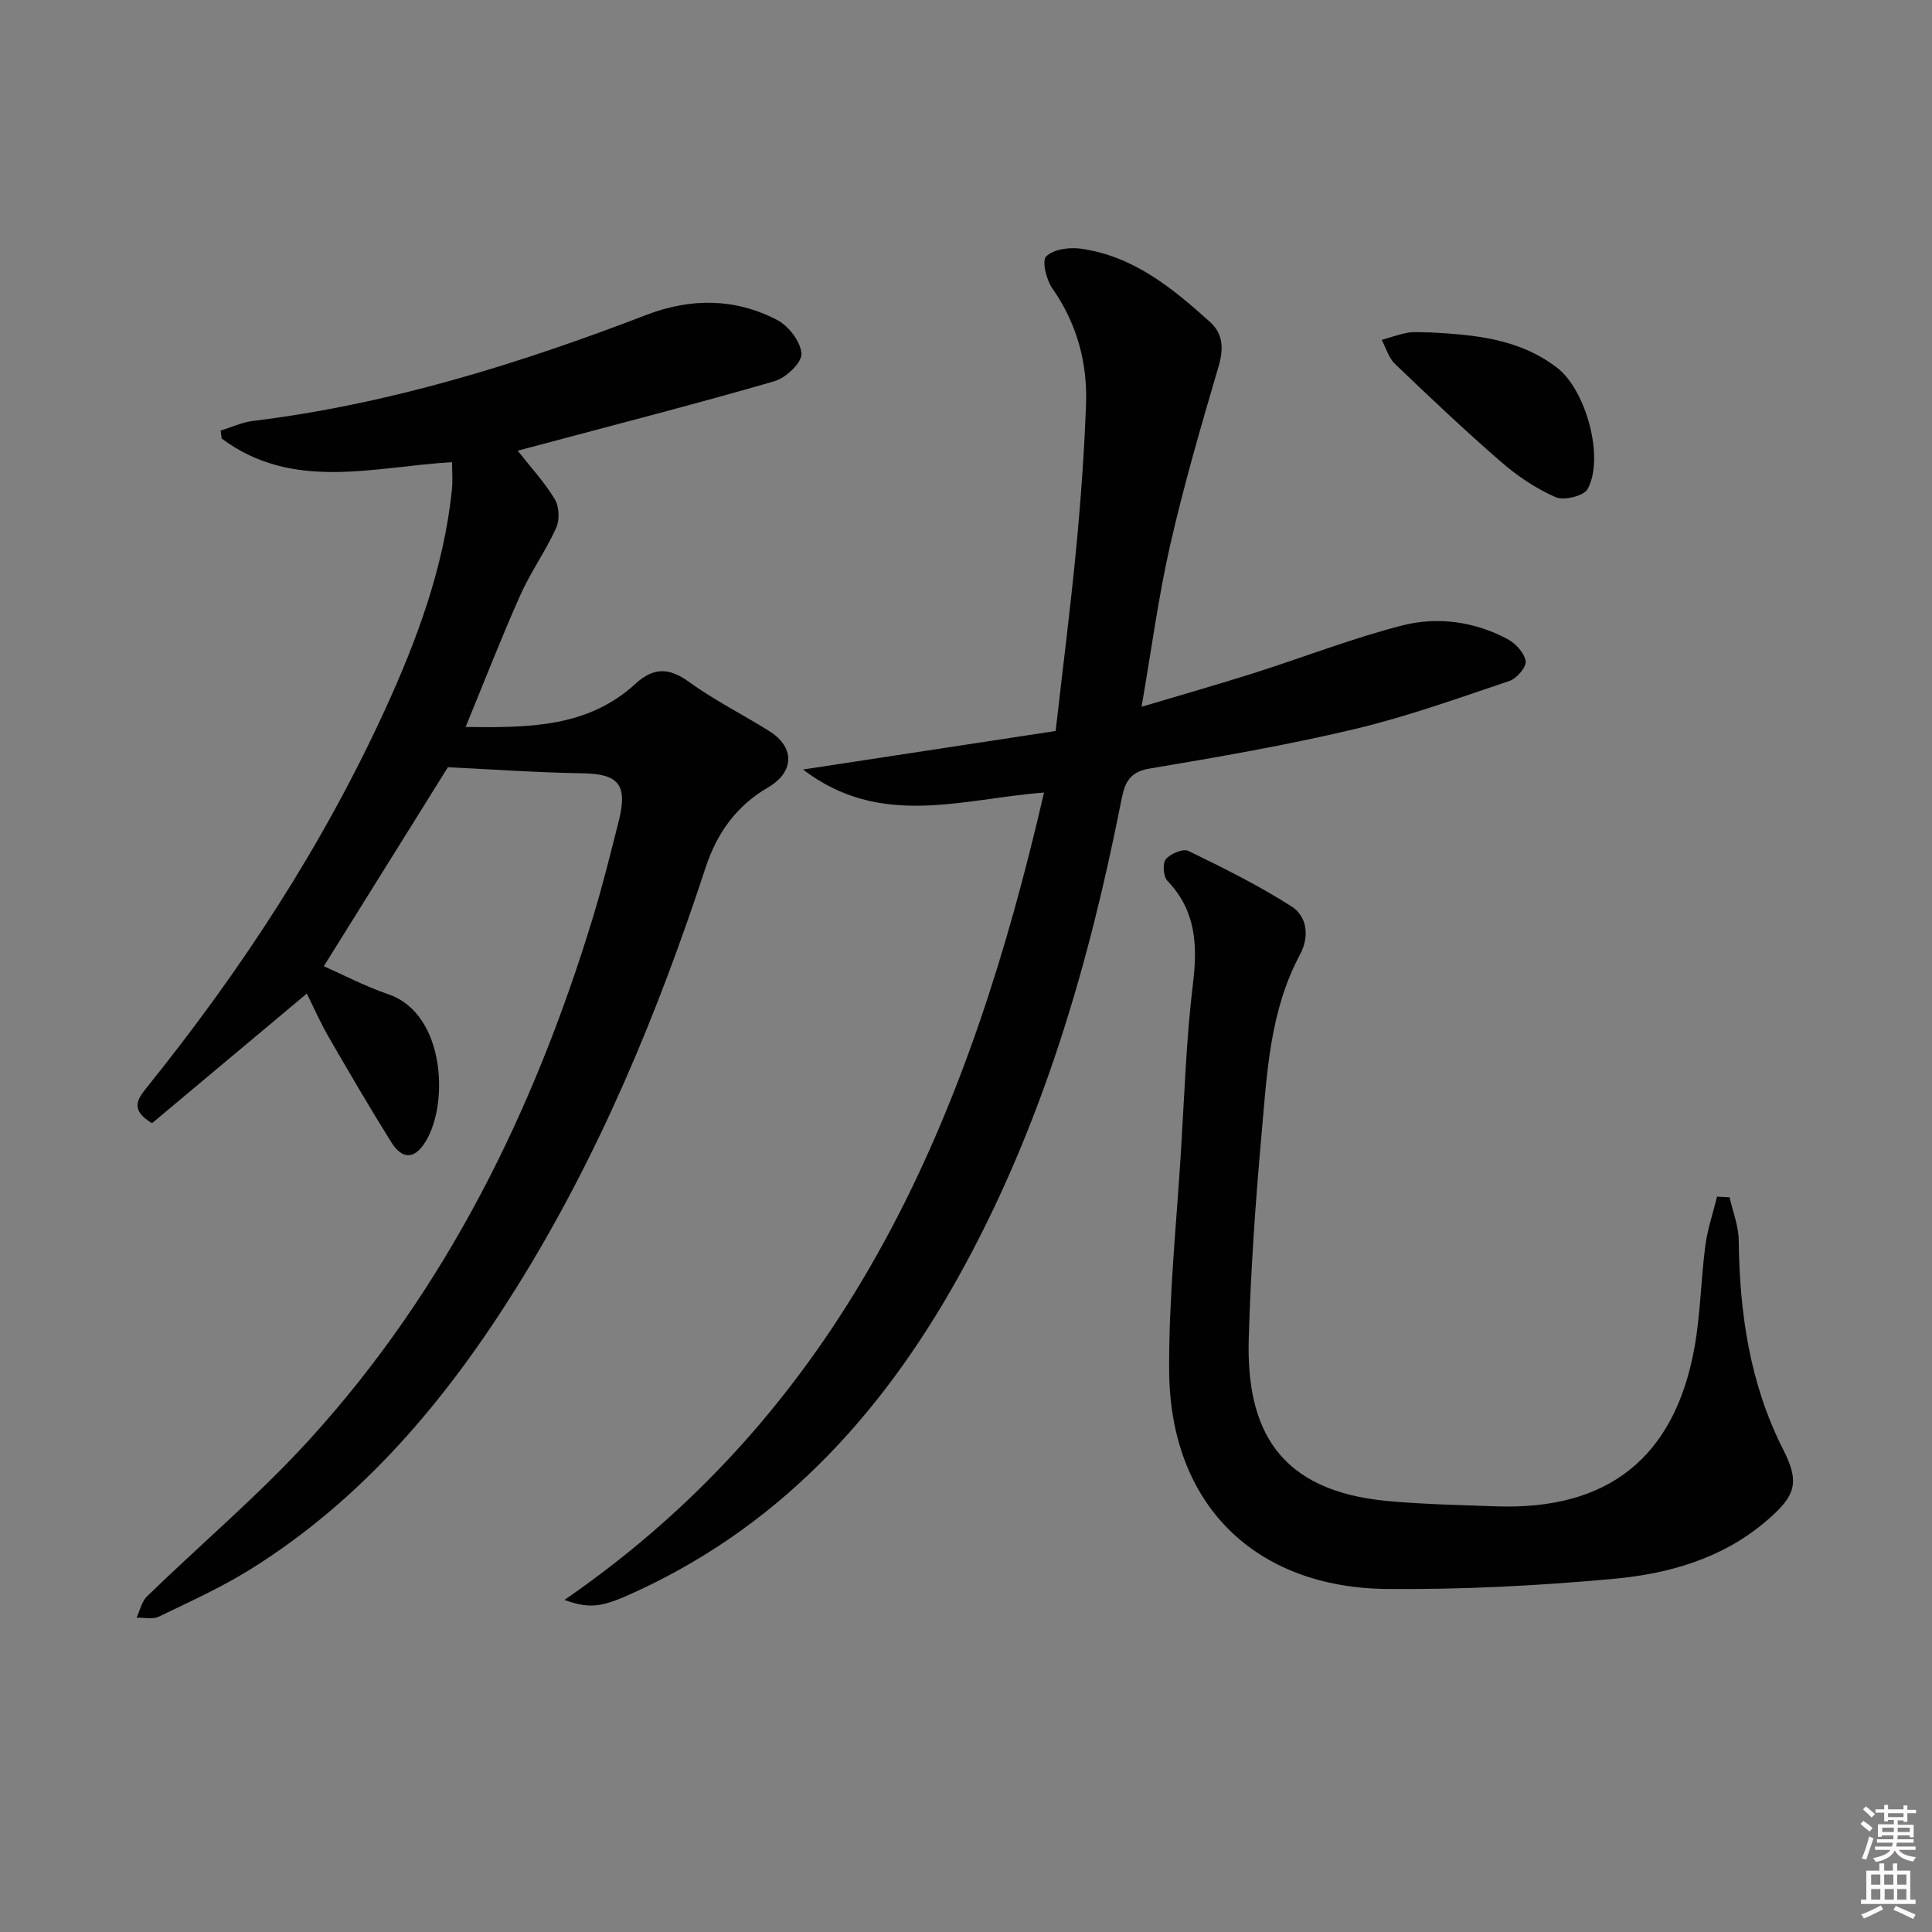 <svg enable-background="new 0 0 400 400" viewBox="0 0 400 400" xmlns="http://www.w3.org/2000/svg"><rect x="0" y="0" width="400" height="400" fill="#808080" stroke="none"/><path d="m385.2 377.6.6-.6c.6.4 1.3.9 1.9 1.5l-.6.7c-.8-.6-1.4-1.1-1.9-1.6zm.3 7.1c.6-1.4 1.1-2.9 1.5-4.5.3.1.6.3.9.4-.5 1.4-1 2.9-1.5 4.4l-.9-.2zm.2-10.1.6-.6c.7.5 1.3 1.1 1.9 1.6l-.7.7c-.6-.6-1.2-1.2-1.8-1.7zm8.4-.8h.8v.9h1.8v.7h-1.8v1.8h-.8v-.3h-1.2v.9h3.3v2.6h-.8v-.4h-2.5c0 .3 0 .6-.1.8h3.4v.7h-3.5c0 .3-.1.6-.1.8h4v.7h-3.5c.7.9 1.9 1.3 3.6 1.5-.2.2-.4.5-.6.9-1.9-.3-3.2-1.1-3.8-2.3-.5 1.1-1.8 2-3.9 2.4-.2-.3-.4-.5-.6-.8 1.9-.4 3.1-.9 3.6-1.7h-3.2v-.7h3.5c.1-.2.1-.5.2-.8h-3.3v-.7h3.4c0-.2 0-.5 0-.8h-2.4v.3h-.8v-2.6h3.3v-.9h-1.2v.3h-.8v-1.8h-1.8v-.7h1.8v-.9h.8v.9h3.2zm-4.4 5.5h2.4c0-.3 0-.6 0-.9h-2.4zm1.2-3.1h3.2v-.8h-3.2zm4.4 2.2h-2.4v.9h2.5v-.9z" fill="#fcfafa"/><path d="m389.2 385.8h.9v1.5h1.8v-1.5h.9v1.5h2.7v6h1.1v.9h-11.3v-.9h1.1v-6h2.7v-1.5zm.2 8.7.5.8c-1.2.6-2.5 1.3-4 1.9-.2-.3-.3-.6-.6-.8 1.6-.6 3-1.3 4.1-1.9zm-2-4.3h1.9v-2.1h-1.9zm0 3.1h1.9v-2.2h-1.9zm2.7-3.1h1.9v-2.1h-1.9zm.1 3.1h1.9v-2.2h-1.9zm2.3 1.3c1.4.6 2.7 1.2 4.1 1.8l-.5.9c-1.5-.7-2.8-1.4-4.1-1.9zm2.2-6.5h-1.9v2.1h1.9zm-1.9 5.2h1.9v-2.2h-1.9z" fill="#fcfafa"/><g fill="#010101"><path d="m92.73 158.85c-8.32 13.35-16.9 27.11-25.69 41.2 3.87 1.7 8.51 4.14 13.41 5.82 11.95 4.1 12.62 23.56 7.23 31.14-2.53 3.56-4.93 2.25-6.65-.5-4.49-7.18-8.76-14.51-13-21.84-1.64-2.83-2.96-5.85-4.51-8.96-11 9.21-21.63 18.11-32.05 26.84-4.51-2.75-3.12-4.87-1.11-7.36 19.47-24.18 36.4-49.98 49.36-78.27 6.66-14.54 12.16-29.42 13.84-45.47.2-1.94.03-3.93.03-5.77-16.37.99-32.96 6.09-47.69-4.88-.07-.55-.15-1.11-.22-1.66 2.23-.68 4.42-1.71 6.7-1.99 28.21-3.46 55.09-11.83 81.5-21.97 9.16-3.52 18.34-3.46 27.03 1.07 2.37 1.24 4.89 4.52 5.02 6.98.1 1.85-3.2 5-5.54 5.68-16.09 4.67-32.33 8.83-48.53 13.16-1.53.41-3.06.81-4.68 1.24 2.77 3.52 5.61 6.58 7.7 10.08.92 1.53 1.01 4.29.26 5.93-2.17 4.77-5.28 9.12-7.42 13.91-3.9 8.73-7.36 17.66-11.32 27.29 13.06.14 25.27.14 35.2-8.98 3.68-3.37 6.9-3.37 11.04-.37 5.22 3.79 11.07 6.72 16.56 10.15 5.45 3.4 5.3 8.52-.25 11.75-6.49 3.79-10.51 9.41-12.85 16.51-9.97 30.38-22.17 59.79-39.17 87-14.43 23.1-31.64 43.7-55.05 58.31-6.03 3.76-12.58 6.72-19 9.82-1.28.61-3.06.17-4.61.21.71-1.5 1.07-3.35 2.19-4.43 11.21-10.89 23.23-21.02 33.72-32.56 28.26-31.08 46.35-67.91 58.53-107.83 2.03-6.65 3.71-13.42 5.41-20.17 1.88-7.52-.1-9.71-7.52-9.83-9.35-.14-18.74-.82-27.87-1.25z"/><path d="m116.86 331.25c59.32-40.85 84.07-101.09 99.29-167.16-16.87 1.28-33.83 7.54-49.89-4.77 18.02-2.75 35.08-5.35 52.3-7.98 1.5-13.2 3.08-25.51 4.26-37.86.95-9.92 1.67-19.88 2.03-29.83.31-8.65-1.92-16.7-6.99-23.97-1.24-1.77-2.18-5.68-1.26-6.59 1.47-1.46 4.7-1.93 7.03-1.62 10.93 1.46 19.09 8.15 26.91 15.21 2.71 2.44 2.82 5.53 1.76 9.15-3.58 12.21-7.16 24.45-9.99 36.85-2.46 10.76-3.9 21.75-5.96 33.65 8.12-2.43 15.7-4.58 23.21-6.96 10.26-3.26 20.33-7.2 30.73-9.87 7.33-1.88 14.96-.84 21.82 2.81 1.67.89 3.48 2.85 3.76 4.56.2 1.2-1.83 3.6-3.32 4.1-10.63 3.58-21.24 7.4-32.14 9.99-14.02 3.33-28.27 5.79-42.49 8.18-4.55.77-5.16 3.52-5.86 7.05-6.57 33.23-15.97 65.54-32.16 95.5-15.79 29.22-36.9 53.25-67.64 67.57-7.47 3.47-9.79 3.99-15.4 1.99z"/><path d="m358.09 247.88c.66 2.95 1.85 5.89 1.89 8.85.18 15.14 2.27 29.75 9.26 43.49 3.5 6.88 2.41 9.58-3.54 14.68-9.12 7.81-20.25 10.94-31.69 11.99-15.54 1.42-31.2 2.23-46.8 2.09-27.55-.25-45-17.66-45.15-45.23-.09-15.26 1.54-30.53 2.47-45.79.7-11.45 1.08-22.95 2.46-34.32.98-8.03.6-15.13-5.3-21.29-.84-.88-1.03-3.6-.32-4.46.96-1.14 3.56-2.25 4.66-1.72 7.28 3.53 14.57 7.15 21.37 11.5 3.32 2.12 3.69 6.35 1.76 9.95-6.26 11.66-6.84 24.53-7.97 37.22-1.26 14.07-2.24 28.18-2.65 42.29-.54 18.77 6.13 31.59 28.85 33.65 7.44.68 14.93.82 22.4 1.09 23.06.82 36.84-10.02 41-32.69 1.28-6.99 1.35-14.2 2.28-21.27.45-3.44 1.6-6.78 2.43-10.17.86.07 1.72.11 2.59.14z"/><path d="m296.35 68.83c8.65.5 18.09 1.18 26.05 7.32 5.95 4.59 9.85 18.63 6.29 25.11-.78 1.43-4.89 2.43-6.61 1.68-4.04-1.77-7.88-4.35-11.24-7.26-7.54-6.54-14.8-13.41-22.01-20.32-1.31-1.25-1.86-3.3-2.76-4.98 1.81-.52 3.59-1.17 5.43-1.5 1.31-.24 2.67-.05 4.85-.05z"/></g></svg>